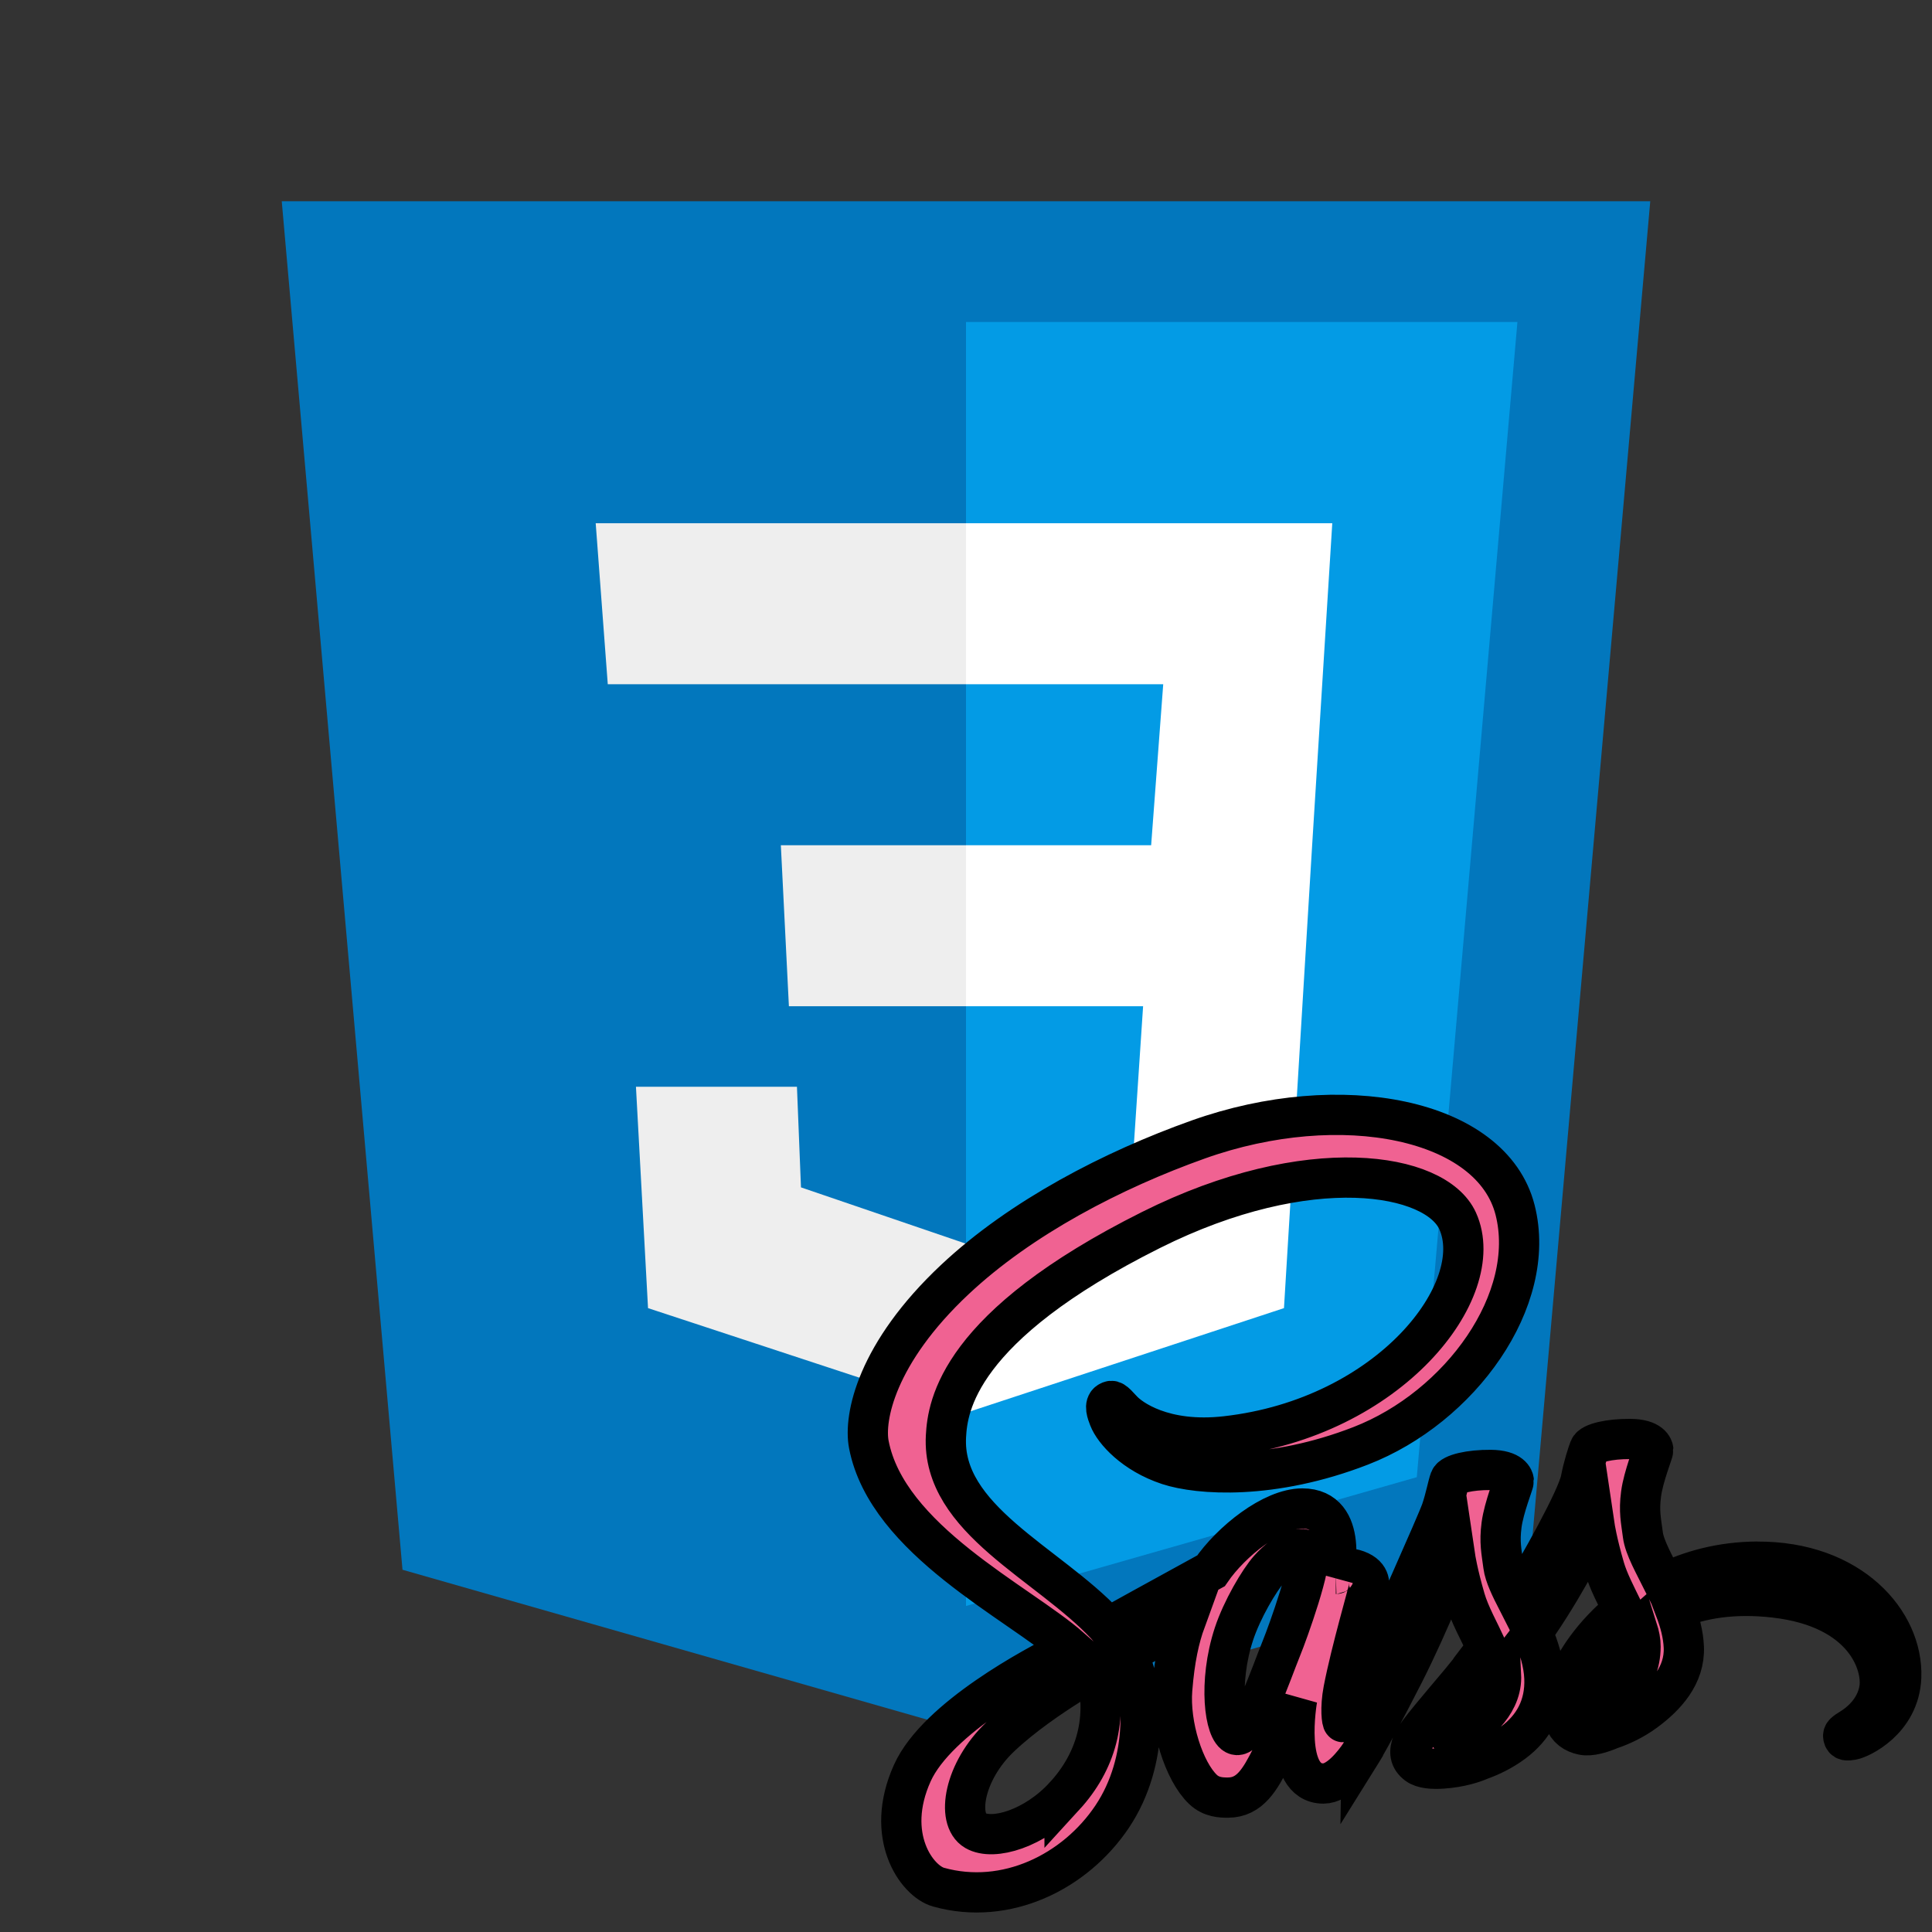 <svg width="48" height="48" xmlns="http://www.w3.org/2000/svg">

 <rect width="100%" height="100%" fill="#333333" stroke="none"/>

 <g>
  <title>Layer 1</title>
  <path id="svg_1" d="m41,5l-34,0l3,34l14,4l14,-4l3,-34l0,0z" fill="#0277BD"/>
  <path id="svg_2" d="m24,8l0,31.9l11.2,-3.2l2.5,-28.7l-13.7,0z" fill="#039BE5"/>
  <path id="svg_3" d="m33.1,13l-9.1,0l0,4l4.9,0l-0.3,4l-4.6,0l0,4l4.4,0l-0.3,4.5l-4.1,1.4l0,4.2l7.9,-2.6l0.7,-11.5l0,0l0.5,-8z" fill="#FFF"/>
  <path id="svg_4" d="m24,13l0,4l-8.9,0l-0.3,-4l9.2,0zm-4.6,8l0.2,4l4.4,0l0,-4l-4.6,0zm0.4,6l-4,0l0.3,5.5l7.9,2.6l0,-4.2l-4.1,-1.4l-0.1,-2.5z" fill="#EEE"/>
  <g stroke="null" id="svg_9">
   <path stroke="null" id="svg_8" d="m43.663,38.798c-0.898,0.005 -1.675,0.221 -2.326,0.544c-0.238,-0.477 -0.48,-0.897 -0.52,-1.209c-0.047,-0.364 -0.102,-0.582 -0.045,-1.016c0.057,-0.434 0.308,-1.049 0.304,-1.095c-0.004,-0.046 -0.056,-0.267 -0.574,-0.271c-0.518,-0.004 -0.961,0.1 -1.013,0.237c-0.052,0.137 -0.152,0.446 -0.214,0.768c-0.09,0.471 -1.034,2.151 -1.569,3.03c-0.175,-0.343 -0.324,-0.645 -0.355,-0.884c-0.047,-0.364 -0.102,-0.582 -0.045,-1.016c0.057,-0.434 0.308,-1.049 0.304,-1.095c-0.004,-0.046 -0.056,-0.267 -0.574,-0.271c-0.518,-0.004 -0.961,0.1 -1.013,0.237c-0.052,0.137 -0.108,0.457 -0.214,0.768c-0.106,0.31 -1.359,3.112 -1.688,3.839c-0.167,0.37 -0.313,0.668 -0.416,0.87c-0.001,-0.001 -0.001,-0.001 -0.001,-0.001s-0.006,0.013 -0.017,0.036c-0.088,0.173 -0.14,0.268 -0.14,0.268s0.001,0.001 0.002,0.004c-0.07,0.127 -0.145,0.245 -0.181,0.245c-0.026,0 -0.078,-0.338 0.011,-0.802c0.187,-0.972 0.634,-2.488 0.63,-2.541c-0.002,-0.027 0.083,-0.291 -0.292,-0.429c-0.365,-0.134 -0.495,0.09 -0.529,0.09c-0.032,0.001 -0.056,0.079 -0.056,0.079s0.407,-1.705 -0.776,-1.705c-0.74,0 -1.765,0.812 -2.27,1.549c-0.319,0.175 -1.001,0.548 -1.724,0.947c-0.278,0.153 -0.561,0.31 -0.83,0.459c-0.018,-0.021 -0.037,-0.04 -0.055,-0.061c-1.435,-1.536 -4.087,-2.623 -3.975,-4.688c0.041,-0.751 0.301,-2.728 5.096,-5.126c3.928,-1.964 7.073,-1.424 7.616,-0.226c0.776,1.712 -1.681,4.893 -5.76,5.352c-1.554,0.175 -2.373,-0.43 -2.576,-0.655c-0.214,-0.237 -0.246,-0.248 -0.326,-0.203c-0.13,0.073 -0.048,0.282 0,0.406c0.122,0.318 0.622,0.882 1.474,1.163c0.75,0.247 2.575,0.382 4.781,-0.474c2.472,-0.959 4.402,-3.629 3.835,-5.86c-0.577,-2.269 -4.325,-3.015 -7.874,-1.75c-2.114,0.753 -4.4,1.935 -6.044,3.478c-1.954,1.834 -2.266,3.432 -2.138,4.099c0.456,2.371 3.712,3.915 5.016,5.059c-0.064,0.036 -0.125,0.069 -0.18,0.1c-0.654,0.324 -3.136,1.628 -3.756,3.005c-0.704,1.562 0.112,2.683 0.652,2.834c1.674,0.467 3.392,-0.374 4.316,-1.756c0.923,-1.382 0.811,-3.181 0.387,-4.003c-0.005,-0.01 -0.011,-0.02 -0.016,-0.03c0.169,-0.1 0.341,-0.202 0.511,-0.303c0.333,-0.196 0.659,-0.379 0.942,-0.534c-0.159,0.436 -0.275,0.959 -0.335,1.714c-0.071,0.887 0.291,2.033 0.765,2.484c0.209,0.199 0.46,0.203 0.619,0.203c0.551,0 0.803,-0.46 1.08,-1.005c0.34,-0.668 0.641,-1.445 0.641,-1.445s-0.378,2.1 0.652,2.1c0.376,0 0.753,-0.489 0.922,-0.738c0.001,0.003 0.001,0.004 0.001,0.004s0.01,-0.016 0.029,-0.049c0.039,-0.06 0.061,-0.098 0.061,-0.098s0.001,-0.004 0.002,-0.011c0.151,-0.263 0.486,-0.863 0.988,-1.852c0.649,-1.278 1.271,-2.879 1.271,-2.879s0.058,0.391 0.247,1.039c0.111,0.381 0.348,0.802 0.536,1.206c-0.151,0.21 -0.243,0.33 -0.243,0.33s0.001,0.002 0.002,0.006c-0.12,0.16 -0.255,0.333 -0.396,0.502c-0.512,0.612 -1.122,1.311 -1.204,1.513c-0.096,0.238 -0.074,0.412 0.113,0.553c0.136,0.102 0.378,0.119 0.63,0.102c0.46,-0.031 0.784,-0.146 0.944,-0.216c0.249,-0.088 0.539,-0.227 0.811,-0.428c0.502,-0.371 0.805,-0.901 0.776,-1.604c-0.016,-0.387 -0.139,-0.771 -0.295,-1.133c0.046,-0.066 0.091,-0.132 0.137,-0.199c0.792,-1.162 1.406,-2.439 1.406,-2.439s0.058,0.391 0.247,1.039c0.096,0.327 0.285,0.685 0.456,1.036c-0.745,0.607 -1.206,1.313 -1.367,1.776c-0.296,0.856 -0.064,1.244 0.371,1.332c0.197,0.04 0.476,-0.051 0.686,-0.14c0.261,-0.087 0.574,-0.231 0.867,-0.447c0.502,-0.371 0.986,-0.89 0.956,-1.592c-0.013,-0.32 -0.1,-0.637 -0.217,-0.942c0.631,-0.264 1.448,-0.411 2.49,-0.289c2.233,0.262 2.671,1.661 2.588,2.247c-0.084,0.586 -0.552,0.908 -0.709,1.005c-0.156,0.097 -0.204,0.131 -0.191,0.203c0.019,0.105 0.092,0.101 0.225,0.078c0.184,-0.031 1.172,-0.476 1.215,-1.557c0.053,-1.374 -1.257,-2.882 -3.578,-2.869zm-17.214,5.824c-0.74,0.81 -1.773,1.116 -2.216,0.858c-0.479,-0.278 -0.289,-1.471 0.619,-2.33c0.553,-0.524 1.268,-1.006 1.741,-1.303c0.108,-0.065 0.266,-0.16 0.459,-0.276c0.032,-0.018 0.05,-0.028 0.05,-0.028l-0.001,-0.001c0.037,-0.022 0.075,-0.045 0.114,-0.069c0.331,1.224 0.011,2.301 -0.766,3.15zm5.389,-3.676c-0.257,0.63 -0.797,2.243 -1.125,2.157c-0.282,-0.074 -0.453,-1.3 -0.056,-2.507c0.2,-0.607 0.627,-1.333 0.878,-1.615c0.404,-0.453 0.849,-0.602 0.956,-0.418c0.137,0.234 -0.491,1.987 -0.653,2.383zm4.452,2.132c-0.109,0.057 -0.209,0.093 -0.256,0.066c-0.034,-0.021 0.045,-0.096 0.045,-0.096s0.557,-0.602 0.776,-0.875c0.128,-0.159 0.275,-0.348 0.437,-0.559c0.001,0.021 0.002,0.042 0.002,0.063c-0.001,0.72 -0.694,1.207 -1.004,1.402zm3.43,-0.785c-0.082,-0.058 -0.068,-0.246 0.2,-0.832c0.105,-0.23 0.345,-0.617 0.762,-0.987c0.048,0.152 0.078,0.298 0.077,0.434c-0.005,0.907 -0.65,1.245 -1.039,1.386z" fill="#f06292"/>
  </g>
 </g>
</svg>